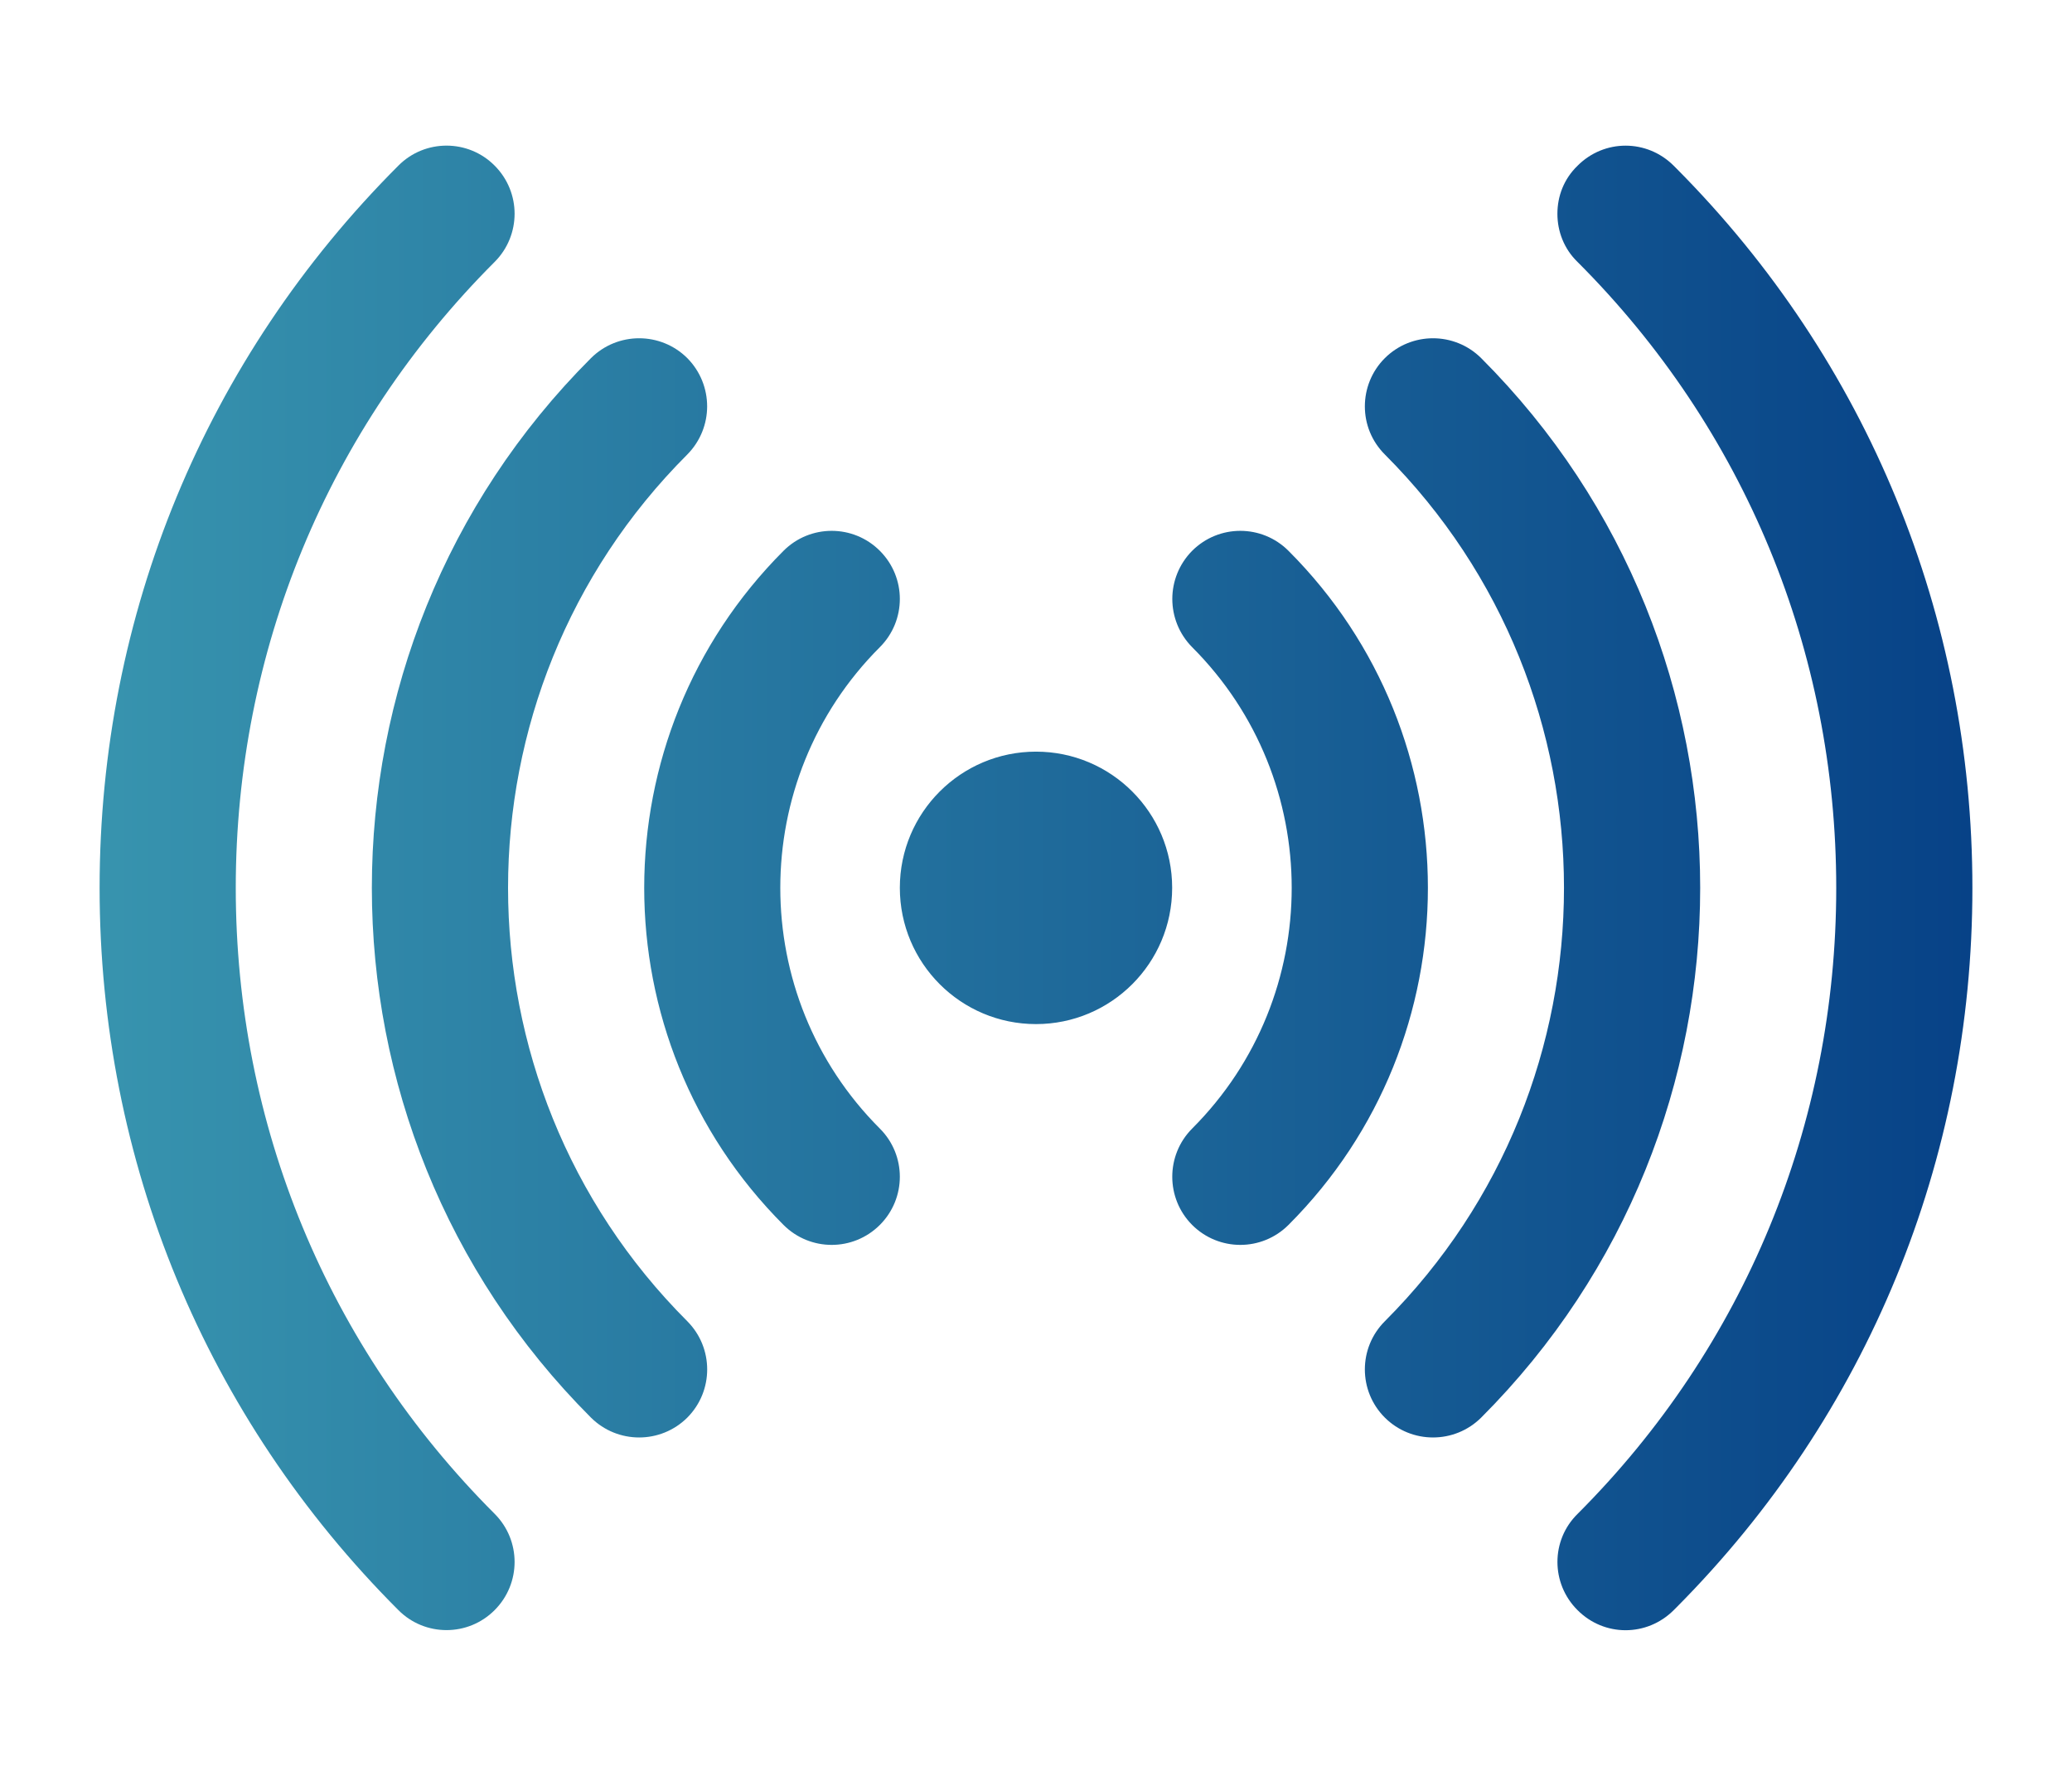 <svg width="14" height="12" viewBox="0 0 14 12" fill="none" xmlns="http://www.w3.org/2000/svg">
<path fill-rule="evenodd" clip-rule="evenodd" d="M11.328 10.861C12.618 9.563 13.327 7.837 13.327 6C13.327 4.163 12.618 2.437 11.328 1.139L11.309 1.12C11.128 0.939 10.839 0.939 10.659 1.12C10.567 1.209 10.523 1.325 10.523 1.445C10.523 1.562 10.567 1.681 10.659 1.77C11.787 2.898 12.407 4.399 12.407 6C12.407 7.598 11.787 9.102 10.659 10.23C10.478 10.408 10.478 10.7 10.659 10.88C10.839 11.061 11.128 11.061 11.309 10.88L11.328 10.861ZM3.477 1.444C3.477 1.562 3.432 1.68 3.342 1.77C2.214 2.898 1.593 4.4 1.593 6C1.593 7.599 2.214 9.101 3.342 10.229C3.522 10.409 3.522 10.7 3.342 10.88C3.163 11.06 2.871 11.06 2.692 10.88C1.39 9.578 0.673 7.845 0.673 6C0.673 4.154 1.39 2.421 2.692 1.119C2.871 0.939 3.163 0.939 3.342 1.119C3.432 1.209 3.477 1.327 3.477 1.444ZM4.778 2.746C4.778 2.863 4.733 2.981 4.644 3.071C3.029 4.686 3.029 7.313 4.644 8.928C4.823 9.108 4.823 9.399 4.644 9.579C4.464 9.758 4.173 9.758 3.993 9.579C2.019 7.605 2.019 4.394 3.993 2.42C4.173 2.241 4.464 2.241 4.644 2.42C4.733 2.51 4.778 2.628 4.778 2.746ZM5.945 4.373C6.035 4.283 6.08 4.165 6.08 4.047C6.08 3.93 6.035 3.812 5.945 3.722C5.765 3.542 5.474 3.542 5.294 3.722C4.039 4.978 4.039 7.021 5.294 8.277C5.474 8.457 5.765 8.457 5.945 8.277C6.125 8.097 6.125 7.806 5.945 7.626C5.048 6.729 5.048 5.27 5.945 4.373ZM7 6.92C7.508 6.92 7.92 6.508 7.92 5.999C7.92 5.491 7.508 5.079 7 5.079C6.492 5.079 6.08 5.491 6.08 5.999C6.08 6.508 6.492 6.92 7 6.92ZM9.222 2.746C9.222 2.864 9.267 2.981 9.357 3.071C10.971 4.686 10.971 7.313 9.357 8.928C9.177 9.108 9.177 9.399 9.357 9.579C9.537 9.758 9.828 9.758 10.008 9.579C11.981 7.605 11.981 4.394 10.008 2.42C9.828 2.241 9.537 2.241 9.357 2.42C9.267 2.51 9.222 2.628 9.222 2.746ZM8.055 4.373C7.966 4.283 7.921 4.165 7.921 4.047C7.921 3.93 7.966 3.812 8.055 3.722C8.235 3.542 8.526 3.542 8.706 3.722C9.962 4.978 9.962 7.021 8.706 8.277C8.526 8.457 8.235 8.457 8.055 8.277C7.876 8.097 7.876 7.806 8.055 7.626C8.952 6.729 8.952 5.27 8.055 4.373Z" fill="url(#paint0_linear_133_1698)"/>
<defs>
<linearGradient id="paint0_linear_133_1698" x1="0.762" y1="6" x2="13.327" y2="6" gradientUnits="userSpaceOnUse">
<stop stop-color="#3793AE"/>
<stop offset="1" stop-color="#074287"/>
</linearGradient>
</defs>
</svg>

